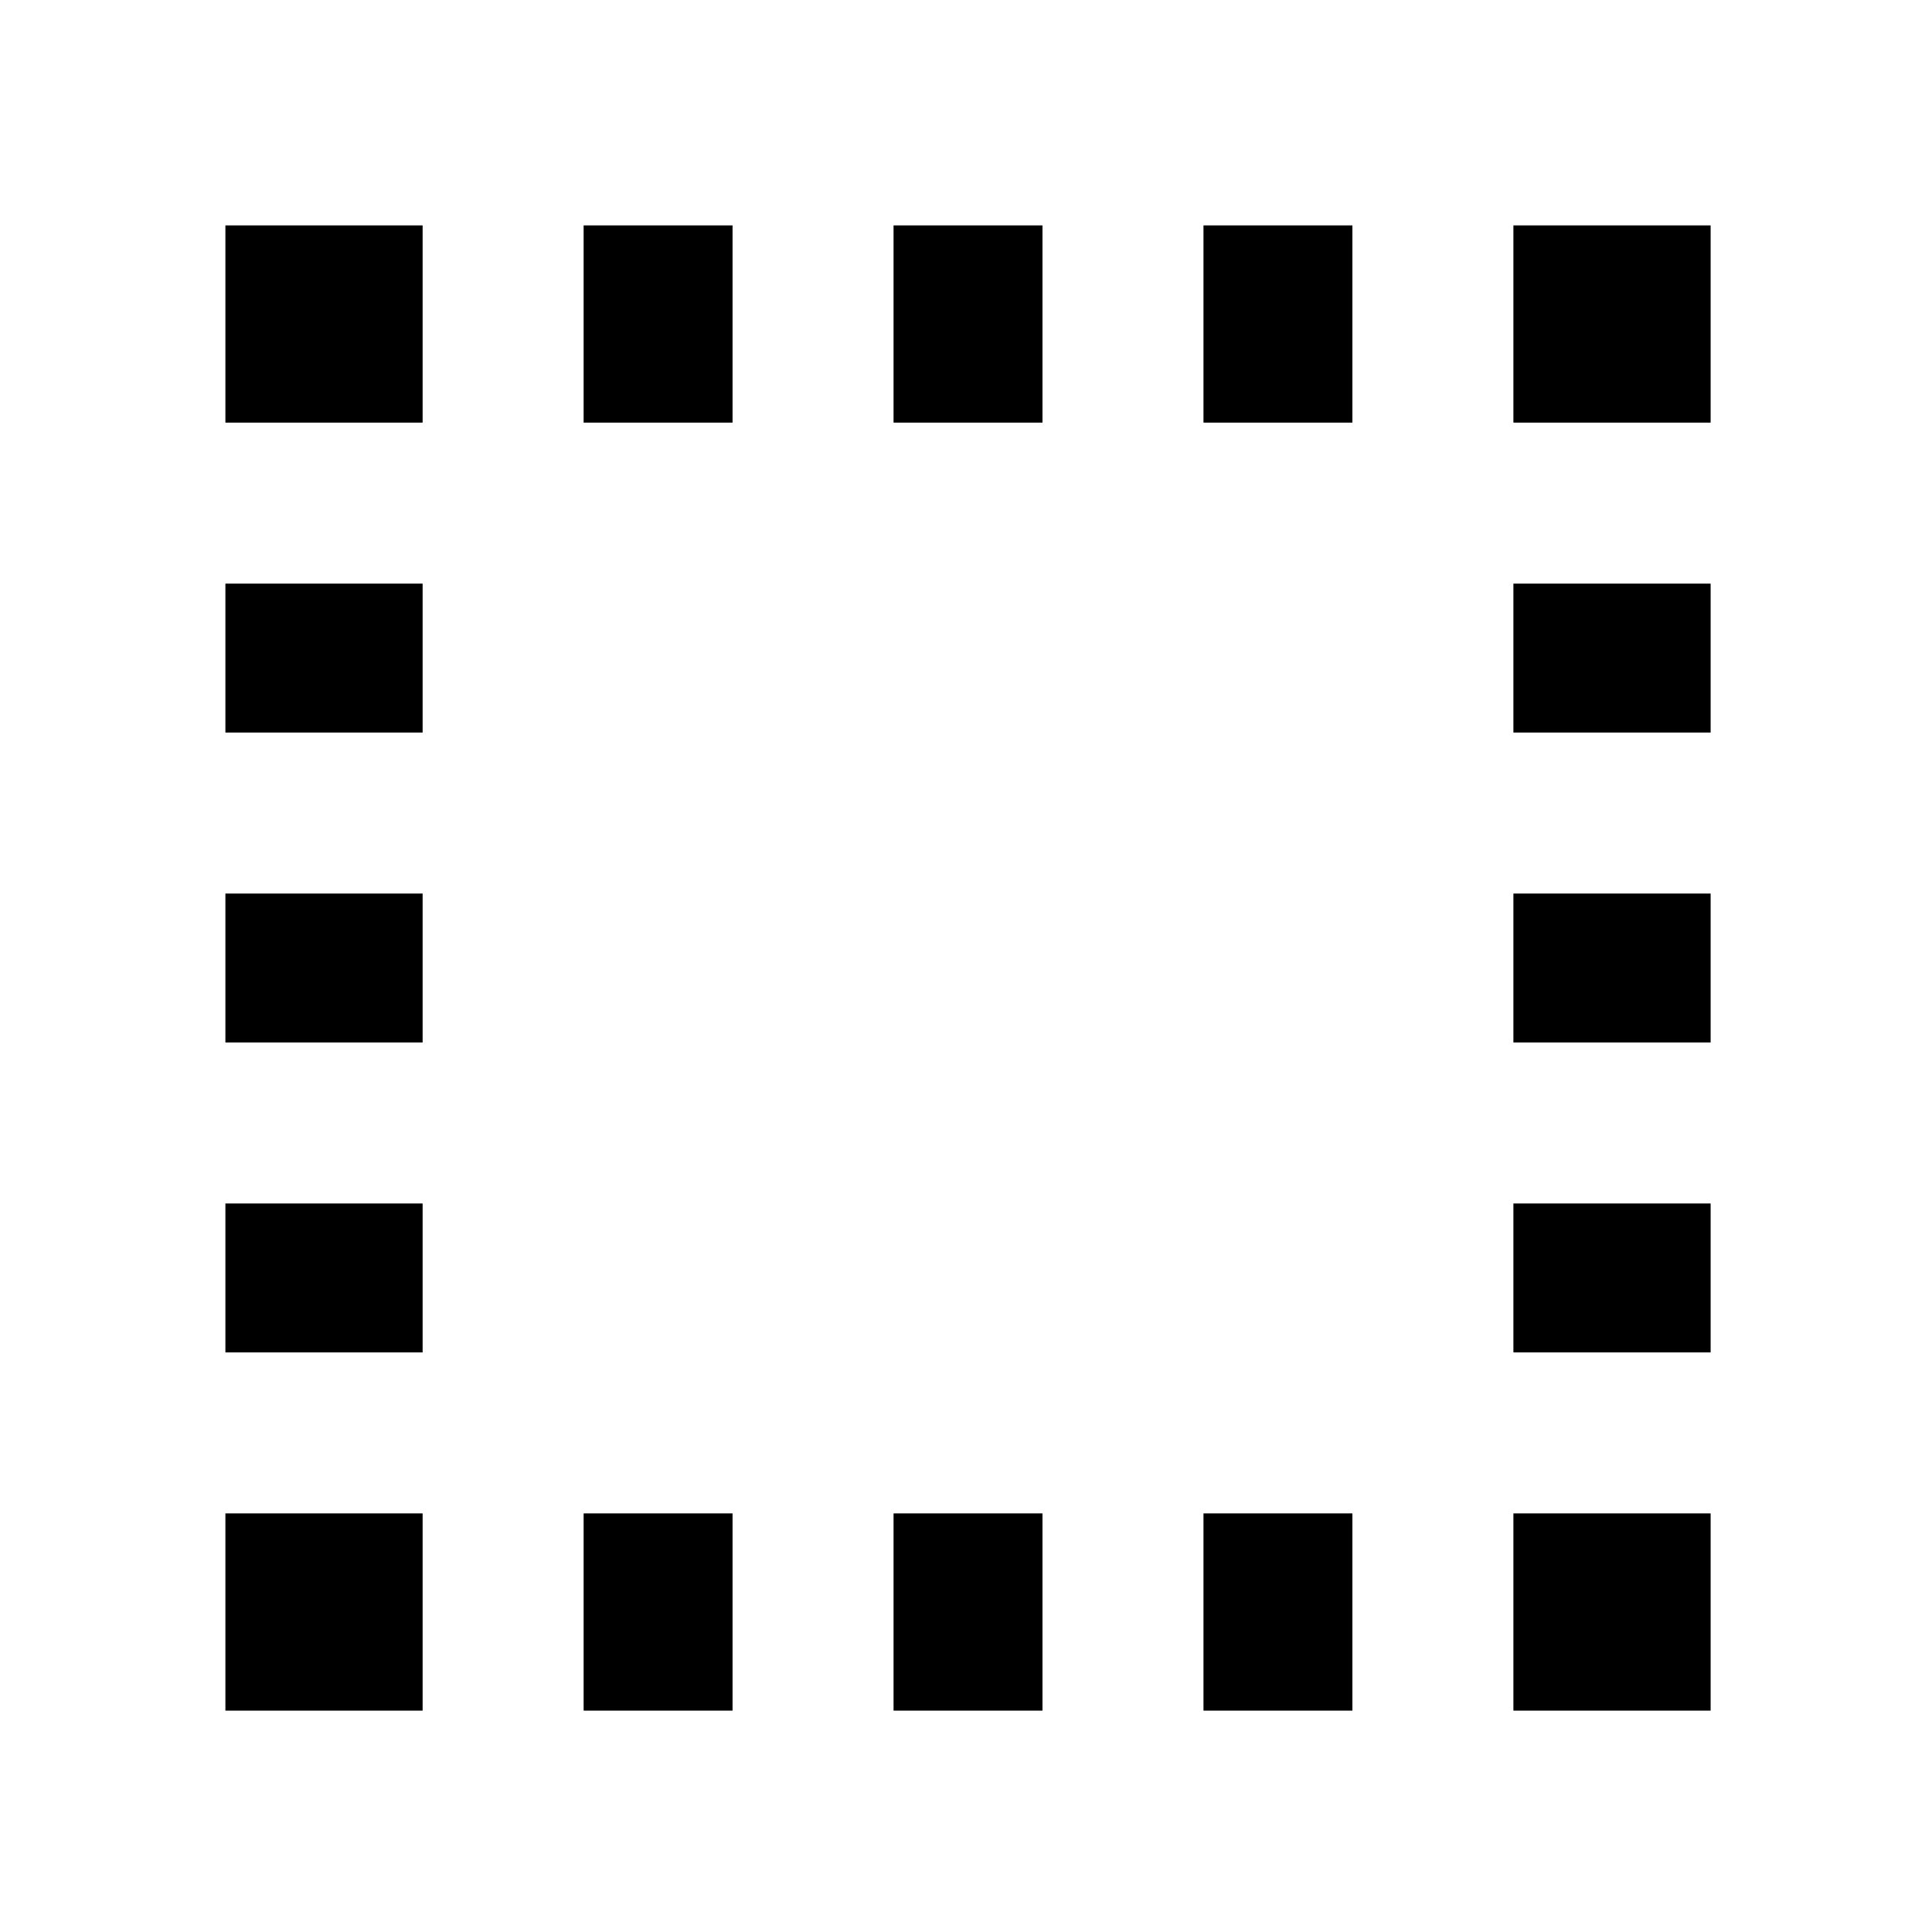 <svg xmlns="http://www.w3.org/2000/svg" height="20" viewBox="0 96 960 960" width="20"><path d="M112 946v-98h98v98h-98Zm0-178v-74h98v74h-98Zm0-154v-74h98v74h-98Zm0-154v-74h98v74h-98Zm0-154v-98h98v98h-98Zm178 640v-98h74v98h-74Zm0-640v-98h74v98h-74Zm154 640v-98h74v98h-74Zm0-640v-98h74v98h-74Zm154 640v-98h74v98h-74Zm0-640v-98h74v98h-74Zm154 640v-98h98v98h-98Zm0-178v-74h98v74h-98Zm0-154v-74h98v74h-98Zm0-154v-74h98v74h-98Zm0-154v-98h98v98h-98Z"/></svg>